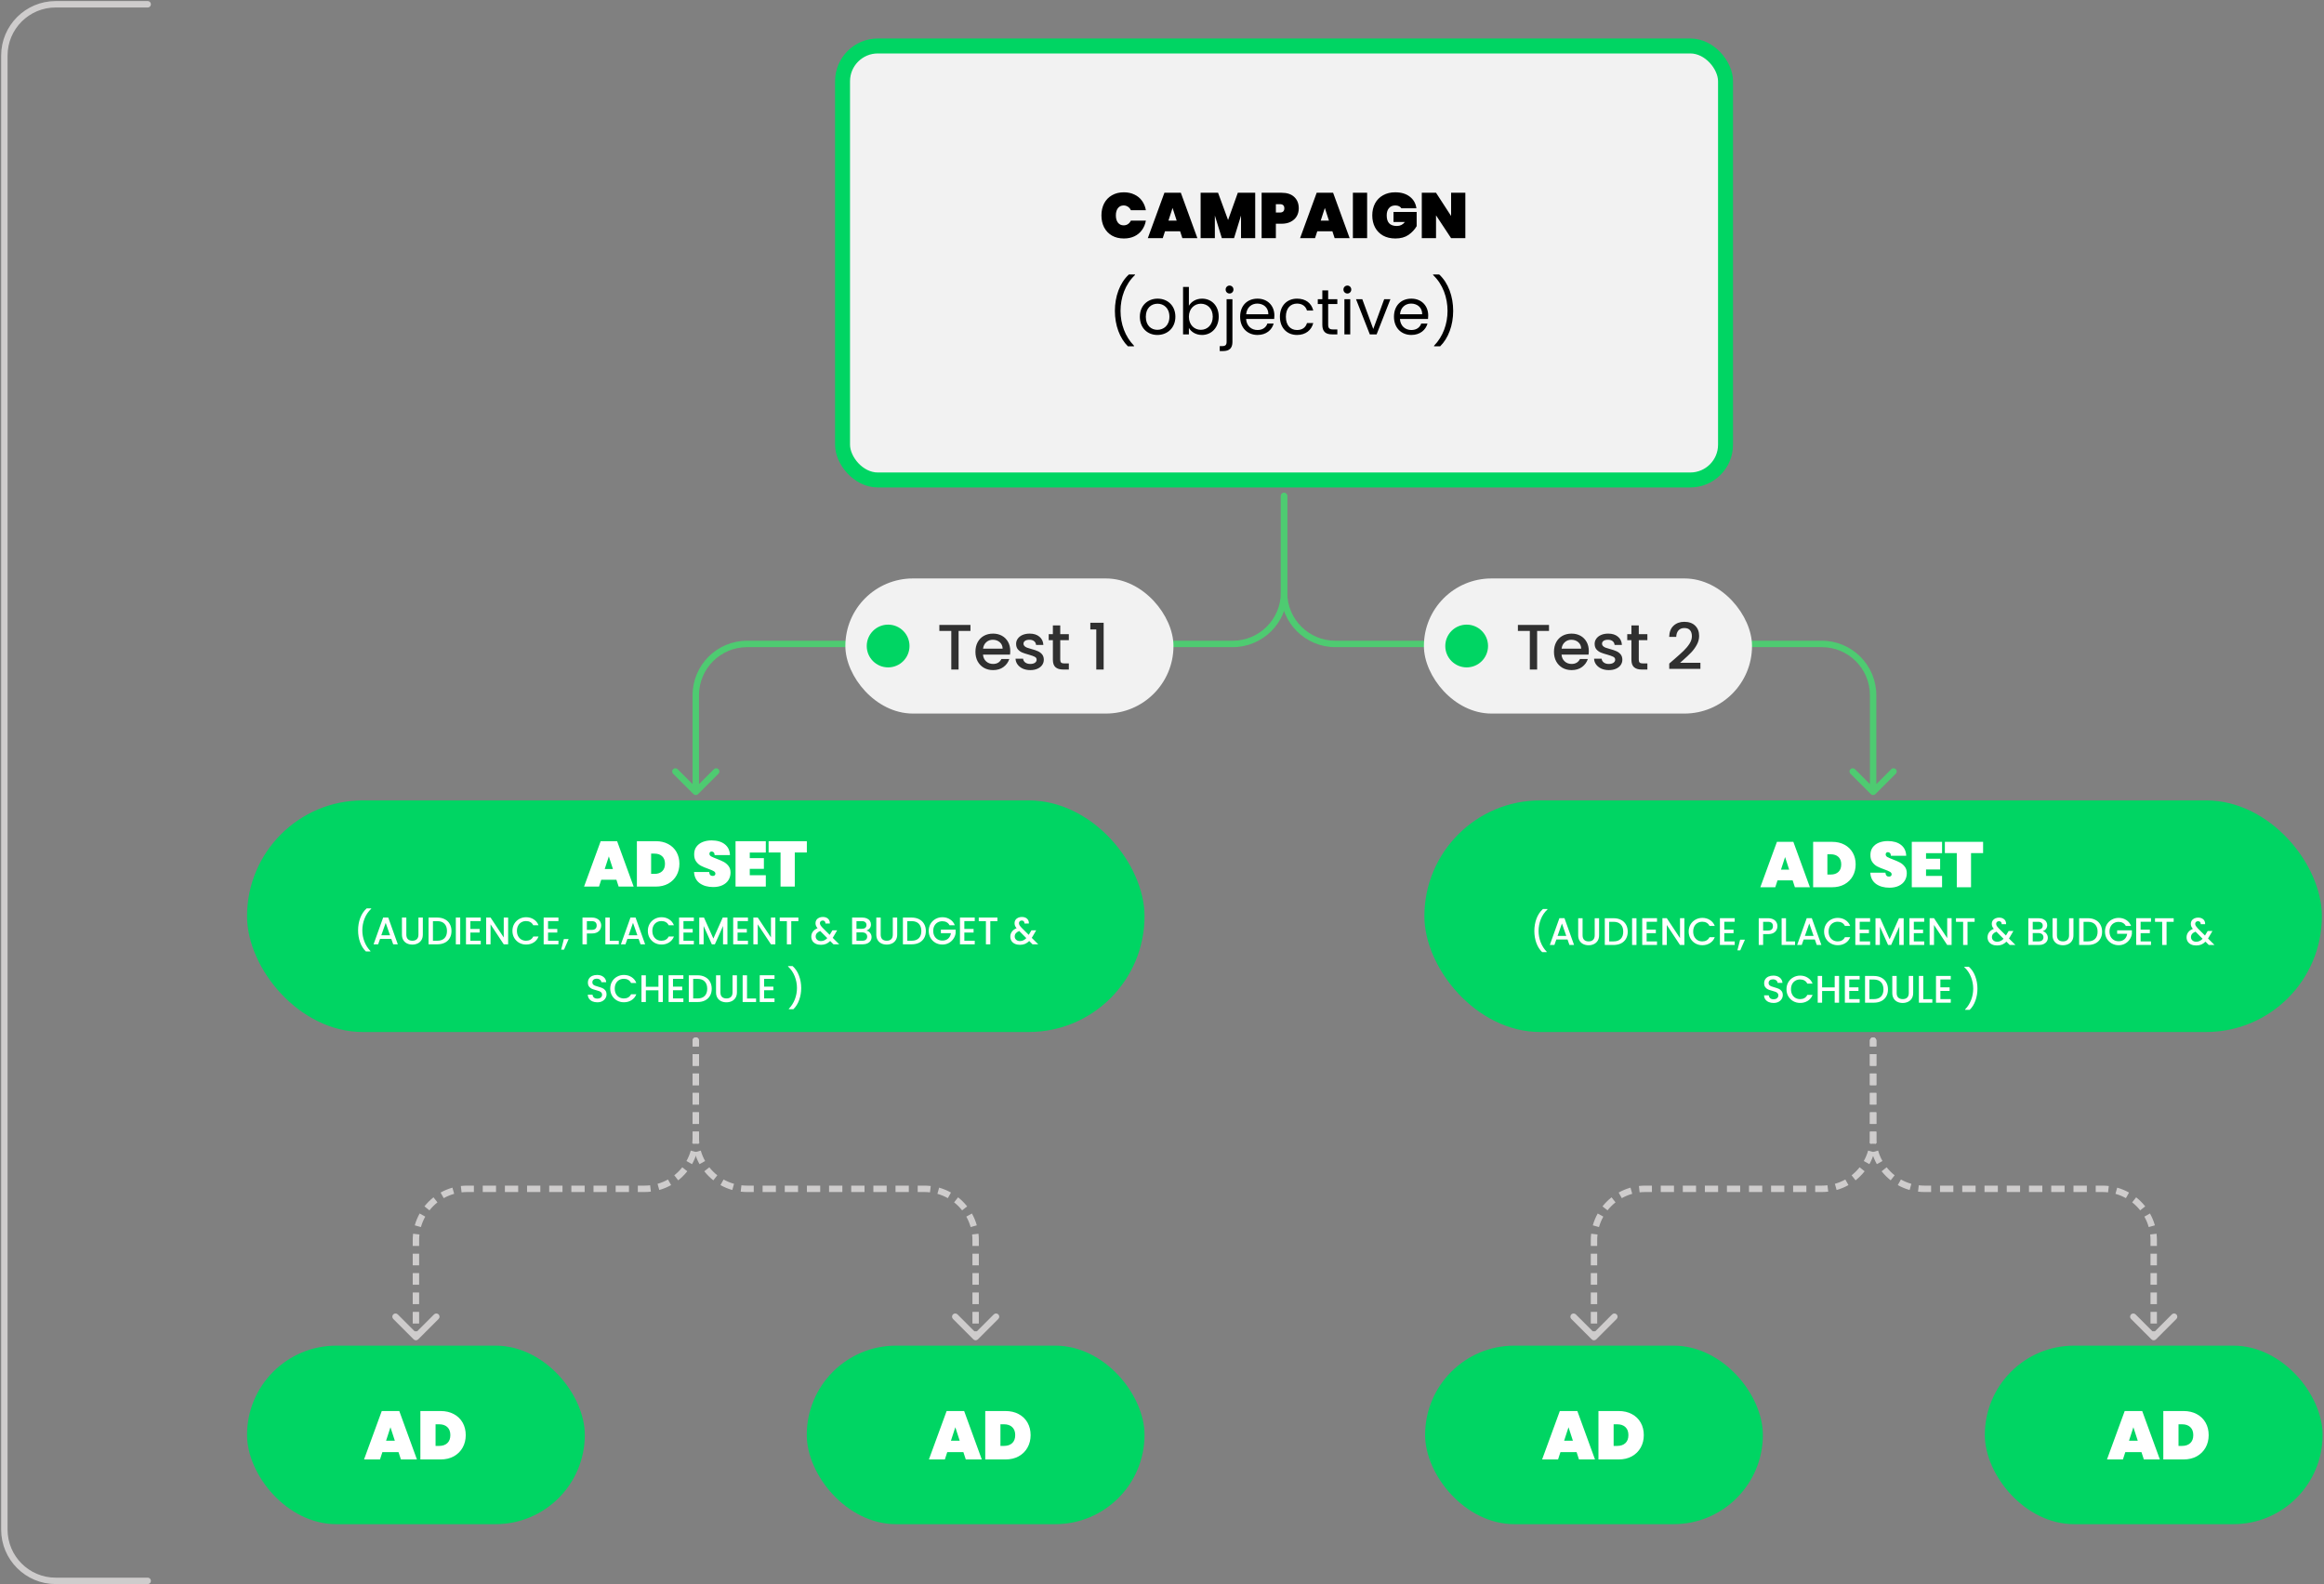 <svg width="1087" height="741" viewBox="0 0 1087 741" fill="none" xmlns="http://www.w3.org/2000/svg">
<rect x="0" y="0" width="1087" height="741" fill="#808080" stroke="none"/>
<rect x="394.081" y="21.5" width="413" height="203" rx="16.5" fill="#F2F2F2" stroke="#00D563" stroke-width="7"/>
<path d="M515.172 100.75C515.172 98.65 515.592 96.78 516.432 95.14C517.292 93.5 518.512 92.23 520.092 91.33C521.672 90.41 523.532 89.95 525.672 89.95C527.512 89.95 529.152 90.3 530.592 91C532.052 91.68 533.232 92.65 534.132 93.91C535.052 95.17 535.662 96.64 535.962 98.32H528.942C528.622 97.62 528.162 97.08 527.562 96.7C526.982 96.3 526.312 96.1 525.552 96.1C524.432 96.1 523.542 96.52 522.882 97.36C522.242 98.2 521.922 99.33 521.922 100.75C521.922 102.17 522.242 103.3 522.882 104.14C523.542 104.98 524.432 105.4 525.552 105.4C526.312 105.4 526.982 105.21 527.562 104.83C528.162 104.43 528.622 103.88 528.942 103.18H535.962C535.662 104.86 535.052 106.33 534.132 107.59C533.232 108.85 532.052 109.83 530.592 110.53C529.152 111.21 527.512 111.55 525.672 111.55C523.532 111.55 521.672 111.1 520.092 110.2C518.512 109.28 517.292 108 516.432 106.36C515.592 104.72 515.172 102.85 515.172 100.75ZM551.98 108.19H544.9L543.85 111.4H536.86L544.63 90.16H552.31L560.05 111.4H553.03L551.98 108.19ZM550.36 103.18L548.44 97.27L546.52 103.18H550.36ZM587.093 90.16V111.4H580.463V100.81L577.193 111.4H571.493L568.223 100.81V111.4H561.563V90.16H569.723L574.403 102.91L578.963 90.16H587.093ZM607.468 97.45C607.468 98.79 607.158 100.01 606.538 101.11C605.918 102.19 604.998 103.05 603.778 103.69C602.578 104.33 601.118 104.65 599.398 104.65H596.758V111.4H590.098V90.16H599.398C601.998 90.16 603.988 90.82 605.368 92.14C606.768 93.46 607.468 95.23 607.468 97.45ZM598.648 99.4C600.028 99.4 600.718 98.75 600.718 97.45C600.718 96.15 600.028 95.5 598.648 95.5H596.758V99.4H598.648ZM623.201 108.19H616.121L615.071 111.4H608.081L615.851 90.16H623.531L631.271 111.4H624.251L623.201 108.19ZM621.581 103.18L619.661 97.27L617.741 103.18H621.581ZM639.444 90.16V111.4H632.784V90.16H639.444ZM655.472 97.42C655.212 97 654.842 96.68 654.362 96.46C653.882 96.22 653.302 96.1 652.622 96.1C651.342 96.1 650.352 96.52 649.652 97.36C648.952 98.18 648.602 99.31 648.602 100.75C648.602 102.41 648.992 103.65 649.772 104.47C650.552 105.29 651.752 105.7 653.372 105.7C654.912 105.7 656.152 105.08 657.092 103.84H651.782V99.13H662.612V105.79C661.692 107.37 660.422 108.73 658.802 109.87C657.182 110.99 655.132 111.55 652.652 111.55C650.452 111.55 648.532 111.1 646.892 110.2C645.272 109.28 644.022 108 643.142 106.36C642.282 104.72 641.852 102.85 641.852 100.75C641.852 98.65 642.282 96.78 643.142 95.14C644.022 93.5 645.272 92.23 646.892 91.33C648.512 90.41 650.412 89.95 652.592 89.95C655.372 89.95 657.632 90.62 659.372 91.96C661.132 93.3 662.172 95.12 662.492 97.42H655.472ZM685.38 111.4H678.72L671.67 100.72V111.4H665.01V90.16H671.67L678.72 101.02V90.16H685.38V111.4ZM530.407 161.98V161.71C526.237 157.42 524.107 151.51 524.107 145.42C524.107 139.3 526.237 133 530.857 128.65V128.38H528.007C523.747 132.31 521.467 138.64 521.467 145.42C521.467 152.17 523.747 158.23 527.557 161.98H530.407ZM549.76 148.15C549.76 142.96 546.13 139.69 541.45 139.69C536.8 139.69 533.14 142.96 533.14 148.15C533.14 153.37 536.68 156.67 541.33 156.67C546.01 156.67 549.76 153.37 549.76 148.15ZM535.93 148.15C535.93 144.01 538.54 142.06 541.42 142.06C544.24 142.06 546.97 144.01 546.97 148.15C546.97 152.32 544.18 154.27 541.33 154.27C538.48 154.27 535.93 152.32 535.93 148.15ZM556.08 143.02V134.2H553.35V156.4H556.08V153.37C557.1 155.17 559.23 156.67 562.23 156.67C566.64 156.67 570.03 153.22 570.03 148.12C570.03 142.99 566.67 139.69 562.23 139.69C559.32 139.69 557.13 141.19 556.08 143.02ZM567.24 148.12C567.24 151.99 564.69 154.27 561.66 154.27C558.69 154.27 556.08 152.02 556.08 148.15C556.08 144.34 558.69 142.06 561.66 142.06C564.69 142.06 567.24 144.25 567.24 148.12ZM575.093 137.29C576.113 137.29 576.923 136.48 576.923 135.43C576.923 134.38 576.113 133.57 575.093 133.57C574.073 133.57 573.263 134.38 573.263 135.43C573.263 136.48 574.073 137.29 575.093 137.29ZM573.713 139.96V159.91C573.713 161.35 573.143 161.89 571.643 161.89H570.503V164.2H572.093C574.883 164.2 576.443 162.94 576.443 159.97V139.96H573.713ZM588.054 142C590.874 142 593.274 143.77 593.244 146.98H582.864C583.164 143.77 585.384 142 588.054 142ZM595.734 151.33H592.794C592.194 153.1 590.634 154.36 588.174 154.36C585.384 154.36 583.044 152.53 582.834 149.2H595.974C596.034 148.63 596.064 148.15 596.064 147.55C596.064 143.05 592.944 139.69 588.174 139.69C583.374 139.69 580.044 142.96 580.044 148.15C580.044 153.37 583.494 156.67 588.174 156.67C592.254 156.67 594.894 154.33 595.734 151.33ZM598.648 148.15C598.648 153.37 601.978 156.67 606.658 156.67C610.738 156.67 613.408 154.39 614.248 151.12H611.308C610.708 153.19 609.088 154.36 606.658 154.36C603.658 154.36 601.438 152.23 601.438 148.15C601.438 144.13 603.658 142 606.658 142C609.088 142 610.738 143.26 611.308 145.24H614.248C613.408 141.79 610.738 139.69 606.658 139.69C601.978 139.69 598.648 142.99 598.648 148.15ZM618.491 151.9C618.491 155.2 620.141 156.4 623.051 156.4H625.511V154.09H623.501C621.821 154.09 621.221 153.52 621.221 151.9V142.21H625.511V139.96H621.221V135.82H618.491V139.96H616.361V142.21H618.491V151.9ZM628.818 156.4H631.548V139.96H628.818V156.4ZM630.228 137.29C631.218 137.29 632.028 136.48 632.028 135.43C632.028 134.38 631.218 133.57 630.228 133.57C629.178 133.57 628.368 134.38 628.368 135.43C628.368 136.48 629.178 137.29 630.228 137.29ZM634.251 139.96L640.701 156.4H643.881L650.331 139.96H647.421L642.321 153.88L637.191 139.96H634.251ZM660.008 142C662.828 142 665.228 143.77 665.198 146.98H654.818C655.118 143.77 657.338 142 660.008 142ZM667.688 151.33H664.748C664.148 153.1 662.588 154.36 660.128 154.36C657.338 154.36 654.998 152.53 654.788 149.2H667.928C667.988 148.63 668.018 148.15 668.018 147.55C668.018 143.05 664.898 139.69 660.128 139.69C655.328 139.69 651.998 142.96 651.998 148.15C651.998 153.37 655.448 156.67 660.128 156.67C664.208 156.67 666.848 154.33 667.688 151.33ZM670.751 161.98V161.71C674.921 157.42 677.051 151.51 677.051 145.42C677.051 139.3 674.921 133 670.301 128.65V128.38H673.151C677.411 132.31 679.691 138.64 679.691 145.42C679.691 152.17 677.411 158.23 673.601 161.98H670.751Z" fill="black"/>
<rect x="115.549" y="374.382" width="419.776" height="108.329" rx="54.165" fill="#00D563"/>
<path d="M288.306 411.482H281.226L280.176 414.692H273.186L280.956 393.452H288.636L296.376 414.692H289.356L288.306 411.482ZM286.686 406.472L284.766 400.562L282.846 406.472H286.686ZM306.739 393.452C308.959 393.452 310.899 393.902 312.559 394.802C314.239 395.702 315.529 396.952 316.429 398.552C317.329 400.152 317.779 401.972 317.779 404.012C317.779 406.032 317.329 407.852 316.429 409.472C315.529 411.092 314.239 412.372 312.559 413.312C310.899 414.232 308.959 414.692 306.739 414.692H297.889V393.452H306.739ZM306.139 408.752C307.639 408.752 308.829 408.342 309.709 407.522C310.589 406.702 311.029 405.532 311.029 404.012C311.029 402.492 310.589 401.322 309.709 400.502C308.829 399.682 307.639 399.272 306.139 399.272H304.549V408.752H306.139ZM333.592 414.902C331.052 414.902 328.952 414.312 327.292 413.132C325.652 411.932 324.762 410.182 324.622 407.882H331.702C331.802 409.102 332.342 409.712 333.322 409.712C333.682 409.712 333.982 409.632 334.222 409.472C334.482 409.292 334.612 409.022 334.612 408.662C334.612 408.162 334.342 407.762 333.802 407.462C333.262 407.142 332.422 406.782 331.282 406.382C329.922 405.902 328.792 405.432 327.892 404.972C327.012 404.512 326.252 403.842 325.612 402.962C324.972 402.082 324.662 400.952 324.682 399.572C324.682 398.192 325.032 397.022 325.732 396.062C326.452 395.082 327.422 394.342 328.642 393.842C329.882 393.342 331.272 393.092 332.812 393.092C335.412 393.092 337.472 393.692 338.992 394.892C340.532 396.092 341.342 397.782 341.422 399.962H334.252C334.232 399.362 334.082 398.932 333.802 398.672C333.522 398.412 333.182 398.282 332.782 398.282C332.502 398.282 332.272 398.382 332.092 398.582C331.912 398.762 331.822 399.022 331.822 399.362C331.822 399.842 332.082 400.242 332.602 400.562C333.142 400.862 333.992 401.232 335.152 401.672C336.492 402.172 337.592 402.652 338.452 403.112C339.332 403.572 340.092 404.212 340.732 405.032C341.372 405.852 341.692 406.882 341.692 408.122C341.692 409.422 341.372 410.592 340.732 411.632C340.092 412.652 339.162 413.452 337.942 414.032C336.722 414.612 335.272 414.902 333.592 414.902ZM350.692 398.762V401.372H357.292V406.382H350.692V409.382H358.192V414.692H344.032V393.452H358.192V398.762H350.692ZM377.382 393.452V398.732H371.742V414.692H365.082V398.732H359.502V393.452H377.382ZM171.143 445.04C169.967 443.912 169.061 442.478 168.425 440.738C167.801 438.998 167.489 437.132 167.489 435.14C167.489 433.1 167.825 431.174 168.497 429.362C169.181 427.55 170.183 426.056 171.503 424.88H173.627V425.078C172.247 426.35 171.209 427.874 170.513 429.65C169.817 431.426 169.469 433.256 169.469 435.14C169.469 436.952 169.793 438.704 170.441 440.396C171.089 442.088 172.031 443.57 173.267 444.842V445.04H171.143ZM183.008 439.136H177.77L176.87 441.692H174.728L179.21 429.164H181.586L186.068 441.692H183.908L183.008 439.136ZM182.432 437.462L180.398 431.648L178.346 437.462H182.432ZM190.051 429.182V437.156C190.051 438.104 190.297 438.818 190.789 439.298C191.293 439.778 191.989 440.018 192.877 440.018C193.777 440.018 194.473 439.778 194.965 439.298C195.469 438.818 195.721 438.104 195.721 437.156V429.182H197.773V437.12C197.773 438.14 197.551 439.004 197.107 439.712C196.663 440.42 196.069 440.948 195.325 441.296C194.581 441.644 193.759 441.818 192.859 441.818C191.959 441.818 191.137 441.644 190.393 441.296C189.661 440.948 189.079 440.42 188.647 439.712C188.215 439.004 187.999 438.14 187.999 437.12V429.182H190.051ZM204.53 429.182C205.862 429.182 207.026 429.44 208.022 429.956C209.03 430.46 209.804 431.192 210.344 432.152C210.896 433.1 211.172 434.21 211.172 435.482C211.172 436.754 210.896 437.858 210.344 438.794C209.804 439.73 209.03 440.45 208.022 440.954C207.026 441.446 205.862 441.692 204.53 441.692H200.444V429.182H204.53ZM204.53 440.018C205.994 440.018 207.116 439.622 207.896 438.83C208.676 438.038 209.066 436.922 209.066 435.482C209.066 434.03 208.676 432.896 207.896 432.08C207.116 431.264 205.994 430.856 204.53 430.856H202.496V440.018H204.53ZM215.258 429.182V441.692H213.206V429.182H215.258ZM220.004 430.838V434.51H224.324V436.184H220.004V440.018H224.864V441.692H217.952V429.164H224.864V430.838H220.004ZM237.67 441.692H235.618L229.444 432.35V441.692H227.392V429.164H229.444L235.618 438.488V429.164H237.67V441.692ZM239.68 435.41C239.68 434.186 239.962 433.088 240.526 432.116C241.102 431.144 241.876 430.388 242.848 429.848C243.832 429.296 244.906 429.02 246.07 429.02C247.402 429.02 248.584 429.35 249.616 430.01C250.66 430.658 251.416 431.582 251.884 432.782H249.418C249.094 432.122 248.644 431.63 248.068 431.306C247.492 430.982 246.826 430.82 246.07 430.82C245.242 430.82 244.504 431.006 243.856 431.378C243.208 431.75 242.698 432.284 242.326 432.98C241.966 433.676 241.786 434.486 241.786 435.41C241.786 436.334 241.966 437.144 242.326 437.84C242.698 438.536 243.208 439.076 243.856 439.46C244.504 439.832 245.242 440.018 246.07 440.018C246.826 440.018 247.492 439.856 248.068 439.532C248.644 439.208 249.094 438.716 249.418 438.056H251.884C251.416 439.256 250.66 440.18 249.616 440.828C248.584 441.476 247.402 441.8 246.07 441.8C244.894 441.8 243.82 441.53 242.848 440.99C241.876 440.438 241.102 439.676 240.526 438.704C239.962 437.732 239.68 436.634 239.68 435.41ZM256.338 430.838V434.51H260.658V436.184H256.338V440.018H261.198V441.692H254.286V429.164H261.198V430.838H256.338ZM265.976 439.226L263.798 444.194H262.466L263.744 439.226H265.976ZM281.192 432.908C281.192 433.544 281.042 434.144 280.742 434.708C280.442 435.272 279.962 435.734 279.302 436.094C278.642 436.442 277.796 436.616 276.764 436.616H274.496V441.692H272.444V429.182H276.764C277.724 429.182 278.534 429.35 279.194 429.686C279.866 430.01 280.364 430.454 280.688 431.018C281.024 431.582 281.192 432.212 281.192 432.908ZM276.764 434.942C277.544 434.942 278.126 434.768 278.51 434.42C278.894 434.06 279.086 433.556 279.086 432.908C279.086 431.54 278.312 430.856 276.764 430.856H274.496V434.942H276.764ZM285.202 440.036H289.432V441.692H283.15V429.182H285.202V440.036ZM298.69 439.136H293.452L292.552 441.692H290.41L294.892 429.164H297.268L301.75 441.692H299.59L298.69 439.136ZM298.114 437.462L296.08 431.648L294.028 437.462H298.114ZM303.014 435.41C303.014 434.186 303.296 433.088 303.86 432.116C304.436 431.144 305.21 430.388 306.182 429.848C307.166 429.296 308.24 429.02 309.404 429.02C310.736 429.02 311.918 429.35 312.95 430.01C313.994 430.658 314.75 431.582 315.218 432.782H312.752C312.428 432.122 311.978 431.63 311.402 431.306C310.826 430.982 310.16 430.82 309.404 430.82C308.576 430.82 307.838 431.006 307.19 431.378C306.542 431.75 306.032 432.284 305.66 432.98C305.3 433.676 305.12 434.486 305.12 435.41C305.12 436.334 305.3 437.144 305.66 437.84C306.032 438.536 306.542 439.076 307.19 439.46C307.838 439.832 308.576 440.018 309.404 440.018C310.16 440.018 310.826 439.856 311.402 439.532C311.978 439.208 312.428 438.716 312.752 438.056H315.218C314.75 439.256 313.994 440.18 312.95 440.828C311.918 441.476 310.736 441.8 309.404 441.8C308.228 441.8 307.154 441.53 306.182 440.99C305.21 440.438 304.436 439.676 303.86 438.704C303.296 437.732 303.014 436.634 303.014 435.41ZM319.672 430.838V434.51H323.992V436.184H319.672V440.018H324.532V441.692H317.62V429.164H324.532V430.838H319.672ZM340.236 429.182V441.692H338.184V433.124L334.368 441.692H332.946L329.112 433.124V441.692H327.06V429.182H329.274L333.666 438.992L338.04 429.182H340.236ZM344.985 430.838V434.51H349.305V436.184H344.985V440.018H349.845V441.692H342.933V429.164H349.845V430.838H344.985ZM362.65 441.692H360.598L354.424 432.35V441.692H352.372V429.164H354.424L360.598 438.488V429.164H362.65V441.692ZM373.427 429.182V430.856H370.097V441.692H368.045V430.856H364.697V429.182H373.427ZM389.847 441.692L388.299 440.144C387.699 440.744 387.045 441.194 386.337 441.494C385.629 441.782 384.837 441.926 383.961 441.926C383.073 441.926 382.287 441.77 381.603 441.458C380.919 441.146 380.391 440.702 380.019 440.126C379.647 439.538 379.461 438.86 379.461 438.092C379.461 437.228 379.707 436.46 380.199 435.788C380.691 435.104 381.423 434.564 382.395 434.168C382.047 433.748 381.801 433.358 381.657 432.998C381.513 432.626 381.441 432.218 381.441 431.774C381.441 431.222 381.579 430.73 381.855 430.298C382.143 429.866 382.551 429.524 383.079 429.272C383.607 429.02 384.219 428.894 384.915 428.894C385.623 428.894 386.223 429.032 386.715 429.308C387.219 429.572 387.591 429.938 387.831 430.406C388.083 430.874 388.185 431.396 388.137 431.972H386.085C386.097 431.528 385.989 431.186 385.761 430.946C385.533 430.694 385.221 430.568 384.825 430.568C384.429 430.568 384.105 430.688 383.853 430.928C383.613 431.156 383.493 431.438 383.493 431.774C383.493 432.098 383.583 432.422 383.763 432.746C383.955 433.058 384.285 433.466 384.753 433.97L388.065 437.264L389.343 435.158H391.557L389.937 437.93L389.487 438.668L392.529 441.692H389.847ZM383.961 440.18C385.089 440.18 386.085 439.718 386.949 438.794L383.637 435.464C382.221 436.028 381.513 436.88 381.513 438.02C381.513 438.632 381.741 439.148 382.197 439.568C382.653 439.976 383.241 440.18 383.961 440.18ZM405.246 435.266C405.918 435.386 406.488 435.74 406.956 436.328C407.424 436.916 407.658 437.582 407.658 438.326C407.658 438.962 407.49 439.538 407.154 440.054C406.83 440.558 406.356 440.96 405.732 441.26C405.108 441.548 404.382 441.692 403.554 441.692H398.55V429.182H403.32C404.172 429.182 404.904 429.326 405.516 429.614C406.128 429.902 406.59 430.292 406.902 430.784C407.214 431.264 407.37 431.804 407.37 432.404C407.37 433.124 407.178 433.724 406.794 434.204C406.41 434.684 405.894 435.038 405.246 435.266ZM400.602 434.438H403.14C403.812 434.438 404.334 434.288 404.706 433.988C405.09 433.676 405.282 433.232 405.282 432.656C405.282 432.092 405.09 431.654 404.706 431.342C404.334 431.018 403.812 430.856 403.14 430.856H400.602V434.438ZM403.374 440.018C404.07 440.018 404.616 439.85 405.012 439.514C405.408 439.178 405.606 438.71 405.606 438.11C405.606 437.498 405.396 437.012 404.976 436.652C404.556 436.292 403.998 436.112 403.302 436.112H400.602V440.018H403.374ZM411.922 429.182V437.156C411.922 438.104 412.168 438.818 412.66 439.298C413.164 439.778 413.86 440.018 414.748 440.018C415.648 440.018 416.344 439.778 416.836 439.298C417.34 438.818 417.592 438.104 417.592 437.156V429.182H419.644V437.12C419.644 438.14 419.422 439.004 418.978 439.712C418.534 440.42 417.94 440.948 417.196 441.296C416.452 441.644 415.63 441.818 414.73 441.818C413.83 441.818 413.008 441.644 412.264 441.296C411.532 440.948 410.95 440.42 410.518 439.712C410.086 439.004 409.87 438.14 409.87 437.12V429.182H411.922ZM426.402 429.182C427.734 429.182 428.898 429.44 429.894 429.956C430.902 430.46 431.676 431.192 432.216 432.152C432.768 433.1 433.044 434.21 433.044 435.482C433.044 436.754 432.768 437.858 432.216 438.794C431.676 439.73 430.902 440.45 429.894 440.954C428.898 441.446 427.734 441.692 426.402 441.692H422.316V429.182H426.402ZM426.402 440.018C427.866 440.018 428.988 439.622 429.768 438.83C430.548 438.038 430.938 436.922 430.938 435.482C430.938 434.03 430.548 432.896 429.768 432.08C428.988 431.264 427.866 430.856 426.402 430.856H424.368V440.018H426.402ZM444.131 432.782C443.807 432.158 443.357 431.69 442.781 431.378C442.205 431.054 441.539 430.892 440.783 430.892C439.955 430.892 439.217 431.078 438.569 431.45C437.921 431.822 437.411 432.35 437.039 433.034C436.679 433.718 436.499 434.51 436.499 435.41C436.499 436.31 436.679 437.108 437.039 437.804C437.411 438.488 437.921 439.016 438.569 439.388C439.217 439.76 439.955 439.946 440.783 439.946C441.899 439.946 442.805 439.634 443.501 439.01C444.197 438.386 444.623 437.54 444.779 436.472H440.081V434.834H446.975V436.436C446.843 437.408 446.495 438.302 445.931 439.118C445.379 439.934 444.653 440.588 443.753 441.08C442.865 441.56 441.875 441.8 440.783 441.8C439.607 441.8 438.533 441.53 437.561 440.99C436.589 440.438 435.815 439.676 435.239 438.704C434.675 437.732 434.393 436.634 434.393 435.41C434.393 434.186 434.675 433.088 435.239 432.116C435.815 431.144 436.589 430.388 437.561 429.848C438.545 429.296 439.619 429.02 440.783 429.02C442.115 429.02 443.297 429.35 444.329 430.01C445.373 430.658 446.129 431.582 446.597 432.782H444.131ZM451.051 430.838V434.51H455.371V436.184H451.051V440.018H455.911V441.692H448.999V429.164H455.911V430.838H451.051ZM466.521 429.182V430.856H463.191V441.692H461.139V430.856H457.791V429.182H466.521ZM482.941 441.692L481.393 440.144C480.793 440.744 480.139 441.194 479.431 441.494C478.723 441.782 477.931 441.926 477.055 441.926C476.167 441.926 475.381 441.77 474.697 441.458C474.013 441.146 473.485 440.702 473.113 440.126C472.741 439.538 472.555 438.86 472.555 438.092C472.555 437.228 472.801 436.46 473.293 435.788C473.785 435.104 474.517 434.564 475.489 434.168C475.141 433.748 474.895 433.358 474.751 432.998C474.607 432.626 474.535 432.218 474.535 431.774C474.535 431.222 474.673 430.73 474.949 430.298C475.237 429.866 475.645 429.524 476.173 429.272C476.701 429.02 477.313 428.894 478.009 428.894C478.717 428.894 479.317 429.032 479.809 429.308C480.313 429.572 480.685 429.938 480.925 430.406C481.177 430.874 481.279 431.396 481.231 431.972H479.179C479.191 431.528 479.083 431.186 478.855 430.946C478.627 430.694 478.315 430.568 477.919 430.568C477.523 430.568 477.199 430.688 476.947 430.928C476.707 431.156 476.587 431.438 476.587 431.774C476.587 432.098 476.677 432.422 476.857 432.746C477.049 433.058 477.379 433.466 477.847 433.97L481.159 437.264L482.437 435.158H484.651L483.031 437.93L482.581 438.668L485.623 441.692H482.941ZM477.055 440.18C478.183 440.18 479.179 439.718 480.043 438.794L476.731 435.464C475.315 436.028 474.607 436.88 474.607 438.02C474.607 438.632 474.835 439.148 475.291 439.568C475.747 439.976 476.335 440.18 477.055 440.18ZM279.37 468.818C278.53 468.818 277.774 468.674 277.102 468.386C276.43 468.086 275.902 467.666 275.518 467.126C275.134 466.586 274.942 465.956 274.942 465.236H277.138C277.186 465.776 277.396 466.22 277.768 466.568C278.152 466.916 278.686 467.09 279.37 467.09C280.078 467.09 280.63 466.922 281.026 466.586C281.422 466.238 281.62 465.794 281.62 465.254C281.62 464.834 281.494 464.492 281.242 464.228C281.002 463.964 280.696 463.76 280.324 463.616C279.964 463.472 279.46 463.316 278.812 463.148C277.996 462.932 277.33 462.716 276.814 462.5C276.31 462.272 275.878 461.924 275.518 461.456C275.158 460.988 274.978 460.364 274.978 459.584C274.978 458.864 275.158 458.234 275.518 457.694C275.878 457.154 276.382 456.74 277.03 456.452C277.678 456.164 278.428 456.02 279.28 456.02C280.492 456.02 281.482 456.326 282.25 456.938C283.03 457.538 283.462 458.366 283.546 459.422H281.278C281.242 458.966 281.026 458.576 280.63 458.252C280.234 457.928 279.712 457.766 279.064 457.766C278.476 457.766 277.996 457.916 277.624 458.216C277.252 458.516 277.066 458.948 277.066 459.512C277.066 459.896 277.18 460.214 277.408 460.466C277.648 460.706 277.948 460.898 278.308 461.042C278.668 461.186 279.16 461.342 279.784 461.51C280.612 461.738 281.284 461.966 281.8 462.194C282.328 462.422 282.772 462.776 283.132 463.256C283.504 463.724 283.69 464.354 283.69 465.146C283.69 465.782 283.516 466.382 283.168 466.946C282.832 467.51 282.334 467.966 281.674 468.314C281.026 468.65 280.258 468.818 279.37 468.818ZM285.427 462.41C285.427 461.186 285.709 460.088 286.273 459.116C286.849 458.144 287.623 457.388 288.595 456.848C289.579 456.296 290.653 456.02 291.817 456.02C293.149 456.02 294.331 456.35 295.363 457.01C296.407 457.658 297.163 458.582 297.631 459.782H295.165C294.841 459.122 294.391 458.63 293.815 458.306C293.239 457.982 292.573 457.82 291.817 457.82C290.989 457.82 290.251 458.006 289.603 458.378C288.955 458.75 288.445 459.284 288.073 459.98C287.713 460.676 287.533 461.486 287.533 462.41C287.533 463.334 287.713 464.144 288.073 464.84C288.445 465.536 288.955 466.076 289.603 466.46C290.251 466.832 290.989 467.018 291.817 467.018C292.573 467.018 293.239 466.856 293.815 466.532C294.391 466.208 294.841 465.716 295.165 465.056H297.631C297.163 466.256 296.407 467.18 295.363 467.828C294.331 468.476 293.149 468.8 291.817 468.8C290.641 468.8 289.567 468.53 288.595 467.99C287.623 467.438 286.849 466.676 286.273 465.704C285.709 464.732 285.427 463.634 285.427 462.41ZM310.023 456.182V468.692H307.971V463.22H302.085V468.692H300.033V456.182H302.085V461.546H307.971V456.182H310.023ZM314.777 457.838V461.51H319.097V463.184H314.777V467.018H319.637V468.692H312.725V456.164H319.637V457.838H314.777ZM326.25 456.182C327.582 456.182 328.746 456.44 329.742 456.956C330.75 457.46 331.524 458.192 332.064 459.152C332.616 460.1 332.892 461.21 332.892 462.482C332.892 463.754 332.616 464.858 332.064 465.794C331.524 466.73 330.75 467.45 329.742 467.954C328.746 468.446 327.582 468.692 326.25 468.692H322.164V456.182H326.25ZM326.25 467.018C327.714 467.018 328.836 466.622 329.616 465.83C330.396 465.038 330.786 463.922 330.786 462.482C330.786 461.03 330.396 459.896 329.616 459.08C328.836 458.264 327.714 457.856 326.25 457.856H324.216V467.018H326.25ZM336.96 456.182V464.156C336.96 465.104 337.206 465.818 337.698 466.298C338.202 466.778 338.898 467.018 339.786 467.018C340.686 467.018 341.382 466.778 341.874 466.298C342.378 465.818 342.63 465.104 342.63 464.156V456.182H344.682V464.12C344.682 465.14 344.46 466.004 344.016 466.712C343.572 467.42 342.978 467.948 342.234 468.296C341.49 468.644 340.668 468.818 339.768 468.818C338.868 468.818 338.046 468.644 337.302 468.296C336.57 467.948 335.988 467.42 335.556 466.712C335.124 466.004 334.908 465.14 334.908 464.12V456.182H336.96ZM349.406 467.036H353.636V468.692H347.354V456.182H349.406V467.036ZM357.404 457.838V461.51H361.724V463.184H357.404V467.018H362.264V468.692H355.352V456.164H362.264V457.838H357.404ZM368.963 472.04V471.842C370.199 470.57 371.141 469.088 371.789 467.396C372.437 465.704 372.761 463.952 372.761 462.14C372.761 460.256 372.413 458.426 371.717 456.65C371.021 454.874 369.983 453.35 368.603 452.078V451.88H370.727C372.047 453.056 373.043 454.55 373.715 456.362C374.399 458.174 374.741 460.1 374.741 462.14C374.741 464.132 374.423 465.998 373.787 467.738C373.163 469.478 372.263 470.912 371.087 472.04H368.963Z" fill="white"/>
<rect x="115.549" y="629.408" width="157.98" height="83.504" rx="41.752" fill="#00D563"/>
<path d="M186.402 679.222H178.85L177.73 682.646H170.274L178.562 659.99H186.754L195.01 682.646H187.522L186.402 679.222ZM184.674 673.878L182.626 667.574L180.578 673.878H184.674ZM206.064 659.99C208.432 659.99 210.501 660.47 212.272 661.43C214.064 662.39 215.44 663.723 216.4 665.43C217.36 667.136 217.84 669.078 217.84 671.254C217.84 673.408 217.36 675.35 216.4 677.078C215.44 678.806 214.064 680.171 212.272 681.174C210.501 682.155 208.432 682.646 206.064 682.646H196.624V659.99H206.064ZM205.424 676.31C207.024 676.31 208.293 675.872 209.232 674.998C210.17 674.123 210.64 672.875 210.64 671.254C210.64 669.632 210.17 668.384 209.232 667.51C208.293 666.635 207.024 666.198 205.424 666.198H203.728V676.31H205.424Z" fill="white"/>
<rect x="666.563" y="629.408" width="157.98" height="83.504" rx="41.752" fill="#00D563"/>
<path d="M737.415 679.222H729.863L728.743 682.646H721.287L729.575 659.99H737.767L746.023 682.646H738.535L737.415 679.222ZM735.687 673.878L733.639 667.574L731.591 673.878H735.687ZM757.077 659.99C759.445 659.99 761.515 660.47 763.285 661.43C765.077 662.39 766.453 663.723 767.413 665.43C768.373 667.136 768.853 669.078 768.853 671.254C768.853 673.408 768.373 675.35 767.413 677.078C766.453 678.806 765.077 680.171 763.285 681.174C761.515 682.155 759.445 682.646 757.077 682.646H747.637V659.99H757.077ZM756.437 676.31C758.037 676.31 759.307 675.872 760.245 674.998C761.184 674.123 761.653 672.875 761.653 671.254C761.653 669.632 761.184 668.384 760.245 667.51C759.307 666.635 758.037 666.198 756.437 666.198H754.741V676.31H756.437Z" fill="white"/>
<rect x="377.345" y="629.408" width="157.98" height="83.504" rx="41.752" fill="#00D563"/>
<rect x="928.359" y="629.408" width="157.98" height="83.504" rx="41.752" fill="#00D563"/>
<rect x="666.224" y="374.382" width="419.776" height="108.329" rx="54.165" fill="#00D563"/>
<path d="M326.937 486.712C326.937 485.883 326.266 485.212 325.437 485.212C324.609 485.212 323.937 485.883 323.937 486.712H326.937ZM193.479 626.468C194.064 627.054 195.014 627.054 195.6 626.468L205.146 616.922C205.732 616.337 205.732 615.387 205.146 614.801C204.56 614.215 203.61 614.215 203.024 614.801L194.539 623.286L186.054 614.801C185.468 614.215 184.518 614.215 183.933 614.801C183.347 615.387 183.347 616.337 183.933 616.922L193.479 626.468ZM196.039 625.408V622.687H193.039V625.408H196.039ZM196.039 619.059V613.617H193.039V619.059H196.039ZM196.039 609.989V604.548H193.039V609.989H196.039ZM196.039 600.92V595.478H193.039V600.92H196.039ZM196.039 591.85V586.408H193.039V591.85H196.039ZM196.039 582.781V580.06H193.039V582.781H196.039ZM196.039 580.06C196.039 579.163 196.092 578.28 196.193 577.412L193.214 577.062C193.098 578.046 193.039 579.046 193.039 580.06H196.039ZM196.879 573.949C197.363 572.229 198.047 570.592 198.904 569.065L196.287 567.597C195.316 569.328 194.54 571.184 193.991 573.136L196.879 573.949ZM200.868 566.13C201.964 564.742 203.221 563.485 204.61 562.389L202.751 560.034C201.178 561.275 199.755 562.699 198.513 564.272L200.868 566.13ZM207.544 560.424C209.072 559.567 210.708 558.883 212.428 558.399L211.615 555.511C209.664 556.061 207.807 556.836 206.076 557.808L207.544 560.424ZM215.891 557.714C216.759 557.612 217.643 557.56 218.539 557.56V554.56C217.526 554.56 216.526 554.619 215.542 554.734L215.891 557.714ZM218.539 557.56H221.648V554.56H218.539V557.56ZM225.793 557.56H232.01V554.56H225.793V557.56ZM236.155 557.56H242.372V554.56H236.155V557.56ZM246.517 557.56H252.735V554.56H246.517V557.56ZM256.88 557.56H263.097V554.56H256.88V557.56ZM267.242 557.56H273.459V554.56H267.242V557.56ZM277.604 557.56H283.821V554.56H277.604V557.56ZM287.966 557.56H294.184V554.56H287.966V557.56ZM298.329 557.56H301.437V554.56H298.329V557.56ZM301.437 557.56C302.451 557.56 303.451 557.5 304.434 557.385L304.085 554.406C303.217 554.507 302.334 554.56 301.437 554.56V557.56ZM308.361 556.608C310.313 556.059 312.169 555.283 313.9 554.311L312.432 551.695C310.905 552.552 309.268 553.236 307.548 553.72L308.361 556.608ZM317.225 552.086C318.798 550.844 320.221 549.421 321.463 547.848L319.108 545.989C318.012 547.378 316.755 548.634 315.367 549.731L317.225 552.086ZM323.689 544.523C324.661 542.791 325.436 540.935 325.986 538.983L323.098 538.17C322.614 539.891 321.93 541.527 321.073 543.054L323.689 544.523ZM326.763 535.057C326.878 534.073 326.937 533.073 326.937 532.06H323.937C323.937 532.956 323.885 533.84 323.783 534.708L326.763 535.057ZM326.937 532.06V529.339H323.937V532.06H326.937ZM326.937 525.711V520.269H323.937V525.711H326.937ZM326.937 516.641V511.2H323.937V516.641H326.937ZM326.937 507.572V502.13H323.937V507.572H326.937ZM326.937 498.502V493.06H323.937V498.502H326.937ZM326.937 489.433V486.712H323.937V489.433H326.937Z" fill="#CECCCC"/>
<path d="M877.612 486.712C877.612 485.883 876.94 485.212 876.112 485.212C875.283 485.212 874.612 485.883 874.612 486.712H877.612ZM744.492 626.468C745.078 627.054 746.028 627.054 746.614 626.468L756.16 616.922C756.745 616.337 756.745 615.387 756.16 614.801C755.574 614.215 754.624 614.215 754.038 614.801L745.553 623.286L737.068 614.801C736.482 614.215 735.532 614.215 734.946 614.801C734.361 615.387 734.361 616.337 734.946 616.922L744.492 626.468ZM747.053 625.408V622.687H744.053V625.408H747.053ZM747.053 619.059V613.617H744.053V619.059H747.053ZM747.053 609.989V604.548H744.053V609.989H747.053ZM747.053 600.92V595.478H744.053V600.92H747.053ZM747.053 591.85V586.408H744.053V591.85H747.053ZM747.053 582.781V580.06H744.053V582.781H747.053ZM747.053 580.06C747.053 579.163 747.105 578.28 747.207 577.412L744.227 577.062C744.112 578.046 744.053 579.046 744.053 580.06H747.053ZM747.892 573.949C748.377 572.229 749.06 570.592 749.917 569.065L747.301 567.597C746.33 569.328 745.554 571.184 745.005 573.136L747.892 573.949ZM751.882 566.13C752.978 564.742 754.235 563.485 755.624 562.389L753.765 560.034C752.192 561.275 750.769 562.699 749.527 564.272L751.882 566.13ZM758.558 560.424C760.085 559.567 761.722 558.883 763.442 558.399L762.629 555.511C760.678 556.061 758.821 556.836 757.09 557.808L758.558 560.424ZM766.905 557.714C767.773 557.612 768.657 557.56 769.553 557.56V554.56C768.54 554.56 767.539 554.619 766.556 554.734L766.905 557.714ZM769.553 557.56H772.649V554.56H769.553V557.56ZM776.777 557.56H782.969V554.56H776.777V557.56ZM787.097 557.56H793.289V554.56H787.097V557.56ZM797.417 557.56H803.609V554.56H797.417V557.56ZM807.736 557.56H813.928V554.56H807.736V557.56ZM818.056 557.56H824.248V554.56H818.056V557.56ZM828.376 557.56H834.568V554.56H828.376V557.56ZM838.696 557.56H844.888V554.56H838.696V557.56ZM849.016 557.56H852.112V554.56H849.016V557.56ZM852.112 557.56C853.125 557.56 854.125 557.5 855.109 557.385L854.76 554.406C853.892 554.507 853.008 554.56 852.112 554.56V557.56ZM859.036 556.608C860.987 556.059 862.844 555.283 864.575 554.311L863.107 551.695C861.58 552.552 859.943 553.236 858.223 553.72L859.036 556.608ZM867.9 552.086C869.473 550.844 870.896 549.421 872.138 547.848L869.783 545.989C868.687 547.378 867.43 548.634 866.041 549.731L867.9 552.086ZM874.364 544.523C875.335 542.791 876.111 540.935 876.66 538.983L873.773 538.17C873.288 539.891 872.605 541.527 871.748 543.054L874.364 544.523ZM877.437 535.057C877.553 534.073 877.612 533.073 877.612 532.06H874.612C874.612 532.956 874.56 533.84 874.458 534.708L877.437 535.057ZM877.612 532.06V529.339H874.612V532.06H877.612ZM877.612 525.711V520.269H874.612V525.711H877.612ZM877.612 516.641V511.2H874.612V516.641H877.612ZM877.612 507.572V502.13H874.612V507.572H877.612ZM877.612 498.502V493.06H874.612V498.502H877.612ZM877.612 489.433V486.712H874.612V489.433H877.612Z" fill="#CECCCC"/>
<path d="M326.937 486.712C326.937 485.883 326.266 485.212 325.437 485.212C324.609 485.212 323.937 485.883 323.937 486.712H326.937ZM455.275 626.468C455.86 627.054 456.81 627.054 457.396 626.468L466.942 616.922C467.528 616.337 467.528 615.387 466.942 614.801C466.356 614.215 465.406 614.215 464.821 614.801L456.335 623.286L447.85 614.801C447.264 614.215 446.314 614.215 445.729 614.801C445.143 615.387 445.143 616.337 445.729 616.922L455.275 626.468ZM323.937 486.712V489.433H326.937V486.712H323.937ZM323.937 493.06V498.502H326.937V493.06H323.937ZM323.937 502.13V507.572H326.937V502.13H323.937ZM323.937 511.2V516.641H326.937V511.2H323.937ZM323.937 520.269V525.711H326.937V520.269H323.937ZM323.937 529.339V532.06H326.937V529.339H323.937ZM323.937 532.06C323.937 533.073 323.996 534.073 324.112 535.057L327.091 534.708C326.99 533.84 326.937 532.956 326.937 532.06H323.937ZM324.889 538.983C325.438 540.935 326.214 542.791 327.185 544.523L329.802 543.054C328.945 541.527 328.261 539.891 327.777 538.17L324.889 538.983ZM329.411 547.848C330.653 549.421 332.076 550.844 333.649 552.086L335.508 549.731C334.119 548.634 332.862 547.378 331.766 545.989L329.411 547.848ZM336.974 554.311C338.705 555.283 340.562 556.059 342.514 556.608L343.326 553.72C341.606 553.236 339.97 552.552 338.442 551.695L336.974 554.311ZM346.44 557.385C347.424 557.5 348.424 557.56 349.437 557.56V554.56C348.541 554.56 347.657 554.507 346.789 554.406L346.44 557.385ZM349.437 557.56H352.546V554.56H349.437V557.56ZM356.691 557.56H362.908V554.56H356.691V557.56ZM367.053 557.56H373.27V554.56H367.053V557.56ZM377.415 557.56H383.633V554.56H377.415V557.56ZM387.778 557.56H393.995V554.56H387.778V557.56ZM398.14 557.56H404.357V554.56H398.14V557.56ZM408.502 557.56H414.719V554.56H408.502V557.56ZM418.864 557.56H425.082V554.56H418.864V557.56ZM429.227 557.56H432.335V554.56H429.227V557.56ZM432.335 557.56C433.232 557.56 434.115 557.612 434.983 557.714L435.332 554.734C434.349 554.619 433.349 554.56 432.335 554.56V557.56ZM438.446 558.399C440.166 558.883 441.803 559.567 443.33 560.424L444.798 557.808C443.067 556.836 441.211 556.061 439.259 555.511L438.446 558.399ZM446.265 562.389C447.653 563.485 448.91 564.741 450.006 566.13L452.361 564.272C451.119 562.699 449.696 561.275 448.123 560.034L446.265 562.389ZM451.971 569.065C452.828 570.592 453.512 572.229 453.996 573.949L456.884 573.136C456.334 571.184 455.559 569.328 454.587 567.597L451.971 569.065ZM454.681 577.412C454.783 578.28 454.835 579.163 454.835 580.06H457.835C457.835 579.046 457.776 578.046 457.661 577.062L454.681 577.412ZM454.835 580.06V582.781H457.835V580.06H454.835ZM454.835 586.408V591.85H457.835V586.408H454.835ZM454.835 595.478V600.92H457.835V595.478H454.835ZM454.835 604.548V609.989H457.835V604.548H454.835ZM454.835 613.617V619.059H457.835V613.617H454.835ZM454.835 622.687V625.408H457.835V622.687H454.835Z" fill="#CECCCC"/>
<path d="M877.612 486.712C877.612 485.883 876.94 485.212 876.112 485.212C875.283 485.212 874.612 485.883 874.612 486.712H877.612ZM1006.29 626.468C1006.87 627.054 1007.82 627.054 1008.41 626.468L1017.96 616.922C1018.54 616.337 1018.54 615.387 1017.96 614.801C1017.37 614.215 1016.42 614.215 1015.83 614.801L1007.35 623.286L998.864 614.801C998.278 614.215 997.328 614.215 996.742 614.801C996.157 615.387 996.157 616.337 996.742 616.922L1006.29 626.468ZM874.612 486.712V489.433H877.612V486.712H874.612ZM874.612 493.06V498.502H877.612V493.06H874.612ZM874.612 502.13V507.572H877.612V502.13H874.612ZM874.612 511.2V516.641H877.612V511.2H874.612ZM874.612 520.269V525.711H877.612V520.269H874.612ZM874.612 529.339V532.06H877.612V529.339H874.612ZM874.612 532.06C874.612 533.073 874.671 534.073 874.786 535.057L877.766 534.708C877.664 533.84 877.612 532.956 877.612 532.06H874.612ZM875.563 538.983C876.113 540.935 876.888 542.791 877.86 544.523L880.476 543.054C879.619 541.527 878.935 539.891 878.451 538.17L875.563 538.983ZM880.086 547.848C881.328 549.421 882.751 550.844 884.324 552.086L886.183 549.731C884.794 548.634 883.537 547.378 882.441 545.989L880.086 547.848ZM887.649 554.311C889.38 555.283 891.237 556.059 893.188 556.608L894.001 553.72C892.281 553.236 890.644 552.552 889.117 551.695L887.649 554.311ZM897.115 557.385C898.098 557.5 899.098 557.56 900.112 557.56V554.56C899.215 554.56 898.332 554.507 897.464 554.406L897.115 557.385ZM900.112 557.56H903.233V554.56H900.112V557.56ZM907.395 557.56H913.638V554.56H907.395V557.56ZM917.8 557.56H924.043V554.56H917.8V557.56ZM928.204 557.56H934.447V554.56H928.204V557.56ZM938.609 557.56H944.852V554.56H938.609V557.56ZM949.014 557.56H955.256V554.56H949.014V557.56ZM959.418 557.56H965.661V554.56H959.418V557.56ZM969.823 557.56H976.066V554.56H969.823V557.56ZM980.228 557.56H983.349V554.56H980.228V557.56ZM983.349 557.56C984.245 557.56 985.129 557.612 985.997 557.714L986.346 554.734C985.363 554.619 984.362 554.56 983.349 554.56V557.56ZM989.46 558.399C991.18 558.883 992.817 559.567 994.344 560.424L995.812 557.808C994.081 556.836 992.224 556.061 990.273 555.511L989.46 558.399ZM997.278 562.389C998.667 563.485 999.924 564.741 1001.02 566.13L1003.37 564.272C1002.13 562.699 1000.71 561.275 999.137 560.034L997.278 562.389ZM1002.98 569.065C1003.84 570.592 1004.53 572.229 1005.01 573.949L1007.9 573.136C1007.35 571.184 1006.57 569.328 1005.6 567.597L1002.98 569.065ZM1005.69 577.412C1005.8 578.28 1005.85 579.163 1005.85 580.06H1008.85C1008.85 579.046 1008.79 578.046 1008.67 577.062L1005.69 577.412ZM1005.85 580.06V582.781H1008.85V580.06H1005.85ZM1005.85 586.408V591.85H1008.85V586.408H1005.85ZM1005.85 595.478V600.92H1008.85V595.478H1005.85ZM1005.85 604.548V609.989H1008.85V604.548H1005.85ZM1005.85 613.617V619.059H1008.85V613.617H1005.85ZM1005.85 622.687V625.408H1008.85V622.687H1005.85Z" fill="#CECCCC"/>
<path d="M602.081 232C602.081 231.172 601.409 230.5 600.581 230.5C599.752 230.5 599.081 231.172 599.081 232H602.081ZM324.377 371.443C324.962 372.029 325.912 372.029 326.498 371.443L336.044 361.897C336.63 361.311 336.63 360.362 336.044 359.776C335.458 359.19 334.508 359.19 333.923 359.776L325.437 368.261L316.952 359.776C316.366 359.19 315.416 359.19 314.831 359.776C314.245 360.362 314.245 361.311 314.831 361.897L324.377 371.443ZM599.081 232V277.191H602.081V232H599.081ZM576.581 299.691H349.437V302.691H576.581V299.691ZM323.937 325.191V370.382H326.937V325.191H323.937ZM349.437 299.691C335.354 299.691 323.937 311.108 323.937 325.191H326.937C326.937 312.765 337.011 302.691 349.437 302.691V299.691ZM599.081 277.191C599.081 289.618 589.007 299.691 576.581 299.691V302.691C590.664 302.691 602.081 291.274 602.081 277.191H599.081Z" fill="#4ECB71"/>
<path d="M602.081 232C602.081 231.172 601.409 230.5 600.581 230.5C599.752 230.5 599.081 231.172 599.081 232H602.081ZM875.051 371.443C875.637 372.029 876.587 372.029 877.172 371.443L886.718 361.897C887.304 361.311 887.304 360.362 886.718 359.776C886.133 359.19 885.183 359.19 884.597 359.776L876.112 368.261L867.627 359.776C867.041 359.19 866.091 359.19 865.505 359.776C864.919 360.362 864.919 361.311 865.505 361.897L875.051 371.443ZM599.081 232V277.191H602.081V232H599.081ZM624.581 302.691H852.112V299.691H624.581V302.691ZM874.612 325.191V370.382H877.612V325.191H874.612ZM852.112 302.691C864.538 302.691 874.612 312.765 874.612 325.191H877.612C877.612 311.108 866.195 299.691 852.112 299.691V302.691ZM599.081 277.191C599.081 291.274 610.497 302.691 624.581 302.691V299.691C612.154 299.691 602.081 289.618 602.081 277.191H599.081Z" fill="#4ECB71"/>
<rect x="395.4" y="270.567" width="153.467" height="63.192" rx="31.596" fill="#F2F2F2"/>
<circle cx="415.4" cy="302.163" r="10" fill="#00D563"/>
<path d="M453.913 292.313V295.103H448.363V313.163H444.943V295.103H439.363V292.313H453.913ZM472.527 304.493C472.527 305.113 472.487 305.673 472.407 306.173H459.777C459.877 307.493 460.367 308.553 461.247 309.353C462.127 310.153 463.207 310.553 464.487 310.553C466.327 310.553 467.627 309.783 468.387 308.243H472.077C471.577 309.763 470.667 311.013 469.347 311.993C468.047 312.953 466.427 313.433 464.487 313.433C462.907 313.433 461.487 313.083 460.227 312.383C458.987 311.663 458.007 310.663 457.287 309.383C456.587 308.083 456.237 306.583 456.237 304.883C456.237 303.183 456.577 301.693 457.257 300.413C457.957 299.113 458.927 298.113 460.167 297.413C461.427 296.713 462.867 296.363 464.487 296.363C466.047 296.363 467.437 296.703 468.657 297.383C469.877 298.063 470.827 299.023 471.507 300.263C472.187 301.483 472.527 302.893 472.527 304.493ZM468.957 303.413C468.937 302.153 468.487 301.143 467.607 300.383C466.727 299.623 465.637 299.243 464.337 299.243C463.157 299.243 462.147 299.623 461.307 300.383C460.467 301.123 459.967 302.133 459.807 303.413H468.957ZM481.892 313.433C480.592 313.433 479.422 313.203 478.382 312.743C477.362 312.263 476.552 311.623 475.952 310.823C475.352 310.003 475.032 309.093 474.992 308.093H478.532C478.592 308.793 478.922 309.383 479.522 309.863C480.142 310.323 480.912 310.553 481.832 310.553C482.792 310.553 483.532 310.373 484.052 310.013C484.592 309.633 484.862 309.153 484.862 308.573C484.862 307.953 484.562 307.493 483.962 307.193C483.382 306.893 482.452 306.563 481.172 306.203C479.932 305.863 478.922 305.533 478.142 305.213C477.362 304.893 476.682 304.403 476.102 303.743C475.542 303.083 475.262 302.213 475.262 301.133C475.262 300.253 475.522 299.453 476.042 298.733C476.562 297.993 477.302 297.413 478.262 296.993C479.242 296.573 480.362 296.363 481.622 296.363C483.502 296.363 485.012 296.843 486.152 297.803C487.312 298.743 487.932 300.033 488.012 301.673H484.592C484.532 300.933 484.232 300.343 483.692 299.903C483.152 299.463 482.422 299.243 481.502 299.243C480.602 299.243 479.912 299.413 479.432 299.753C478.952 300.093 478.712 300.543 478.712 301.103C478.712 301.543 478.872 301.913 479.192 302.213C479.512 302.513 479.902 302.753 480.362 302.933C480.822 303.093 481.502 303.303 482.402 303.563C483.602 303.883 484.582 304.213 485.342 304.553C486.122 304.873 486.792 305.353 487.352 305.993C487.912 306.633 488.202 307.483 488.222 308.543C488.222 309.483 487.962 310.323 487.442 311.063C486.922 311.803 486.182 312.383 485.222 312.803C484.282 313.223 483.172 313.433 481.892 313.433ZM495.908 299.423V308.573C495.908 309.193 496.048 309.643 496.328 309.923C496.628 310.183 497.128 310.313 497.828 310.313H499.928V313.163H497.228C495.688 313.163 494.508 312.803 493.688 312.083C492.868 311.363 492.458 310.193 492.458 308.573V299.423H490.508V296.633H492.458V292.523H495.908V296.633H499.928V299.423H495.908ZM509.973 294.413V291.293H516.213V313.163H512.763V294.413H509.973Z" fill="black" fill-opacity="0.8"/>
<rect x="666" y="270.567" width="153.467" height="63.192" rx="31.596" fill="#F2F2F2"/>
<circle cx="686" cy="302.163" r="10" fill="#00D563"/>
<path d="M724.513 292.313V295.103H718.963V313.163H715.543V295.103H709.963V292.313H724.513ZM743.127 304.493C743.127 305.113 743.087 305.673 743.007 306.173H730.377C730.477 307.493 730.967 308.553 731.847 309.353C732.727 310.153 733.807 310.553 735.087 310.553C736.927 310.553 738.227 309.783 738.987 308.243H742.677C742.177 309.763 741.267 311.013 739.947 311.993C738.647 312.953 737.027 313.433 735.087 313.433C733.507 313.433 732.087 313.083 730.827 312.383C729.587 311.663 728.607 310.663 727.887 309.383C727.187 308.083 726.837 306.583 726.837 304.883C726.837 303.183 727.177 301.693 727.857 300.413C728.557 299.113 729.527 298.113 730.767 297.413C732.027 296.713 733.467 296.363 735.087 296.363C736.647 296.363 738.037 296.703 739.257 297.383C740.477 298.063 741.427 299.023 742.107 300.263C742.787 301.483 743.127 302.893 743.127 304.493ZM739.557 303.413C739.537 302.153 739.087 301.143 738.207 300.383C737.327 299.623 736.237 299.243 734.937 299.243C733.757 299.243 732.747 299.623 731.907 300.383C731.067 301.123 730.567 302.133 730.407 303.413H739.557ZM752.492 313.433C751.192 313.433 750.022 313.203 748.982 312.743C747.962 312.263 747.152 311.623 746.552 310.823C745.952 310.003 745.632 309.093 745.592 308.093H749.132C749.192 308.793 749.522 309.383 750.122 309.863C750.742 310.323 751.512 310.553 752.432 310.553C753.392 310.553 754.132 310.373 754.652 310.013C755.192 309.633 755.462 309.153 755.462 308.573C755.462 307.953 755.162 307.493 754.562 307.193C753.982 306.893 753.052 306.563 751.772 306.203C750.532 305.863 749.522 305.533 748.742 305.213C747.962 304.893 747.282 304.403 746.702 303.743C746.142 303.083 745.862 302.213 745.862 301.133C745.862 300.253 746.122 299.453 746.642 298.733C747.162 297.993 747.902 297.413 748.862 296.993C749.842 296.573 750.962 296.363 752.222 296.363C754.102 296.363 755.612 296.843 756.752 297.803C757.912 298.743 758.532 300.033 758.612 301.673H755.192C755.132 300.933 754.832 300.343 754.292 299.903C753.752 299.463 753.022 299.243 752.102 299.243C751.202 299.243 750.512 299.413 750.032 299.753C749.552 300.093 749.312 300.543 749.312 301.103C749.312 301.543 749.472 301.913 749.792 302.213C750.112 302.513 750.502 302.753 750.962 302.933C751.422 303.093 752.102 303.303 753.002 303.563C754.202 303.883 755.182 304.213 755.942 304.553C756.722 304.873 757.392 305.353 757.952 305.993C758.512 306.633 758.802 307.483 758.822 308.543C758.822 309.483 758.562 310.323 758.042 311.063C757.522 311.803 756.782 312.383 755.822 312.803C754.882 313.223 753.772 313.433 752.492 313.433ZM766.508 299.423V308.573C766.508 309.193 766.648 309.643 766.928 309.923C767.228 310.183 767.728 310.313 768.428 310.313H770.528V313.163H767.828C766.288 313.163 765.108 312.803 764.288 312.083C763.468 311.363 763.058 310.193 763.058 308.573V299.423H761.108V296.633H763.058V292.523H766.508V296.633H770.528V299.423H766.508ZM782.913 308.513C784.833 306.853 786.343 305.493 787.443 304.433C788.563 303.353 789.493 302.233 790.233 301.073C790.973 299.913 791.343 298.753 791.343 297.593C791.343 296.393 791.053 295.453 790.473 294.773C789.913 294.093 789.023 293.753 787.803 293.753C786.623 293.753 785.703 294.133 785.043 294.893C784.403 295.633 784.063 296.633 784.023 297.893H780.723C780.783 295.613 781.463 293.873 782.763 292.673C784.083 291.453 785.753 290.843 787.773 290.843C789.953 290.843 791.653 291.443 792.873 292.643C794.113 293.843 794.733 295.443 794.733 297.443C794.733 298.883 794.363 300.273 793.623 301.613C792.903 302.933 792.033 304.123 791.013 305.183C790.013 306.223 788.733 307.433 787.173 308.813L785.823 310.013H795.333V312.863H780.753V310.373L782.913 308.513Z" fill="black" fill-opacity="0.8"/>
<path d="M69.079 2H26.04C12.785 2 2.04 12.745 2.04 26V715.434C2.04 728.689 12.785 739.434 26.04 739.434H69.079" stroke="#CECCCC" stroke-width="3" stroke-miterlimit="0" stroke-linecap="round" stroke-linejoin="bevel"/>
<path d="M838.473 411.79H831.393L830.343 415H823.353L831.123 393.76H838.803L846.543 415H839.523L838.473 411.79ZM836.853 406.78L834.933 400.87L833.013 406.78H836.853ZM856.906 393.76C859.126 393.76 861.066 394.21 862.726 395.11C864.406 396.01 865.696 397.26 866.596 398.86C867.496 400.46 867.946 402.28 867.946 404.32C867.946 406.34 867.496 408.16 866.596 409.78C865.696 411.4 864.406 412.68 862.726 413.62C861.066 414.54 859.126 415 856.906 415H848.056V393.76H856.906ZM856.306 409.06C857.806 409.06 858.996 408.65 859.876 407.83C860.756 407.01 861.196 405.84 861.196 404.32C861.196 402.8 860.756 401.63 859.876 400.81C858.996 399.99 857.806 399.58 856.306 399.58H854.716V409.06H856.306ZM883.759 415.21C881.219 415.21 879.119 414.62 877.459 413.44C875.819 412.24 874.929 410.49 874.789 408.19H881.869C881.969 409.41 882.509 410.02 883.489 410.02C883.849 410.02 884.149 409.94 884.389 409.78C884.649 409.6 884.779 409.33 884.779 408.97C884.779 408.47 884.509 408.07 883.969 407.77C883.429 407.45 882.589 407.09 881.449 406.69C880.089 406.21 878.959 405.74 878.059 405.28C877.179 404.82 876.419 404.15 875.779 403.27C875.139 402.39 874.829 401.26 874.849 399.88C874.849 398.5 875.199 397.33 875.899 396.37C876.619 395.39 877.589 394.65 878.809 394.15C880.049 393.65 881.439 393.4 882.979 393.4C885.579 393.4 887.639 394 889.159 395.2C890.699 396.4 891.509 398.09 891.589 400.27H884.419C884.399 399.67 884.249 399.24 883.969 398.98C883.689 398.72 883.349 398.59 882.949 398.59C882.669 398.59 882.439 398.69 882.259 398.89C882.079 399.07 881.989 399.33 881.989 399.67C881.989 400.15 882.249 400.55 882.769 400.87C883.309 401.17 884.159 401.54 885.319 401.98C886.659 402.48 887.759 402.96 888.619 403.42C889.499 403.88 890.259 404.52 890.899 405.34C891.539 406.16 891.859 407.19 891.859 408.43C891.859 409.73 891.539 410.9 890.899 411.94C890.259 412.96 889.329 413.76 888.109 414.34C886.889 414.92 885.439 415.21 883.759 415.21ZM900.859 399.07V401.68H907.459V406.69H900.859V409.69H908.359V415H894.199V393.76H908.359V399.07H900.859ZM927.549 393.76V399.04H921.909V415H915.249V399.04H909.669V393.76H927.549ZM721.309 445.348C720.133 444.22 719.227 442.786 718.591 441.046C717.967 439.306 717.655 437.44 717.655 435.448C717.655 433.408 717.991 431.482 718.663 429.67C719.347 427.858 720.349 426.364 721.669 425.188H723.793V425.386C722.413 426.658 721.375 428.182 720.679 429.958C719.983 431.734 719.635 433.564 719.635 435.448C719.635 437.26 719.959 439.012 720.607 440.704C721.255 442.396 722.197 443.878 723.433 445.15V445.348H721.309ZM733.175 439.444H727.937L727.037 442H724.895L729.377 429.472H731.753L736.235 442H734.075L733.175 439.444ZM732.599 437.77L730.565 431.956L728.513 437.77H732.599ZM740.217 429.49V437.464C740.217 438.412 740.463 439.126 740.955 439.606C741.459 440.086 742.155 440.326 743.043 440.326C743.943 440.326 744.639 440.086 745.131 439.606C745.635 439.126 745.887 438.412 745.887 437.464V429.49H747.939V437.428C747.939 438.448 747.717 439.312 747.273 440.02C746.829 440.728 746.235 441.256 745.491 441.604C744.747 441.952 743.925 442.126 743.025 442.126C742.125 442.126 741.303 441.952 740.559 441.604C739.827 441.256 739.245 440.728 738.813 440.02C738.381 439.312 738.165 438.448 738.165 437.428V429.49H740.217ZM754.697 429.49C756.029 429.49 757.193 429.748 758.189 430.264C759.197 430.768 759.971 431.5 760.511 432.46C761.063 433.408 761.339 434.518 761.339 435.79C761.339 437.062 761.063 438.166 760.511 439.102C759.971 440.038 759.197 440.758 758.189 441.262C757.193 441.754 756.029 442 754.697 442H750.611V429.49H754.697ZM754.697 440.326C756.161 440.326 757.283 439.93 758.063 439.138C758.843 438.346 759.233 437.23 759.233 435.79C759.233 434.338 758.843 433.204 758.063 432.388C757.283 431.572 756.161 431.164 754.697 431.164H752.663V440.326H754.697ZM765.425 429.49V442H763.373V429.49H765.425ZM770.171 431.146V434.818H774.491V436.492H770.171V440.326H775.031V442H768.119V429.472H775.031V431.146H770.171ZM787.836 442H785.784L779.61 432.658V442H777.558V429.472H779.61L785.784 438.796V429.472H787.836V442ZM789.847 435.718C789.847 434.494 790.129 433.396 790.693 432.424C791.269 431.452 792.043 430.696 793.015 430.156C793.999 429.604 795.073 429.328 796.237 429.328C797.569 429.328 798.751 429.658 799.783 430.318C800.827 430.966 801.583 431.89 802.051 433.09H799.585C799.261 432.43 798.811 431.938 798.235 431.614C797.659 431.29 796.993 431.128 796.237 431.128C795.409 431.128 794.671 431.314 794.023 431.686C793.375 432.058 792.865 432.592 792.493 433.288C792.133 433.984 791.953 434.794 791.953 435.718C791.953 436.642 792.133 437.452 792.493 438.148C792.865 438.844 793.375 439.384 794.023 439.768C794.671 440.14 795.409 440.326 796.237 440.326C796.993 440.326 797.659 440.164 798.235 439.84C798.811 439.516 799.261 439.024 799.585 438.364H802.051C801.583 439.564 800.827 440.488 799.783 441.136C798.751 441.784 797.569 442.108 796.237 442.108C795.061 442.108 793.987 441.838 793.015 441.298C792.043 440.746 791.269 439.984 790.693 439.012C790.129 438.04 789.847 436.942 789.847 435.718ZM806.505 431.146V434.818H810.825V436.492H806.505V440.326H811.365V442H804.453V429.472H811.365V431.146H806.505ZM816.142 439.534L813.964 444.502H812.632L813.91 439.534H816.142ZM831.359 433.216C831.359 433.852 831.209 434.452 830.909 435.016C830.609 435.58 830.129 436.042 829.469 436.402C828.809 436.75 827.963 436.924 826.931 436.924H824.663V442H822.611V429.49H826.931C827.891 429.49 828.701 429.658 829.361 429.994C830.033 430.318 830.531 430.762 830.855 431.326C831.191 431.89 831.359 432.52 831.359 433.216ZM826.931 435.25C827.711 435.25 828.293 435.076 828.677 434.728C829.061 434.368 829.253 433.864 829.253 433.216C829.253 431.848 828.479 431.164 826.931 431.164H824.663V435.25H826.931ZM835.368 440.344H839.598V442H833.316V429.49H835.368V440.344ZM848.856 439.444H843.618L842.718 442H840.576L845.058 429.472H847.434L851.916 442H849.756L848.856 439.444ZM848.28 437.77L846.246 431.956L844.194 437.77H848.28ZM853.181 435.718C853.181 434.494 853.463 433.396 854.027 432.424C854.603 431.452 855.377 430.696 856.349 430.156C857.333 429.604 858.407 429.328 859.571 429.328C860.903 429.328 862.085 429.658 863.117 430.318C864.161 430.966 864.917 431.89 865.385 433.09H862.919C862.595 432.43 862.145 431.938 861.569 431.614C860.993 431.29 860.327 431.128 859.571 431.128C858.743 431.128 858.005 431.314 857.357 431.686C856.709 432.058 856.199 432.592 855.827 433.288C855.467 433.984 855.287 434.794 855.287 435.718C855.287 436.642 855.467 437.452 855.827 438.148C856.199 438.844 856.709 439.384 857.357 439.768C858.005 440.14 858.743 440.326 859.571 440.326C860.327 440.326 860.993 440.164 861.569 439.84C862.145 439.516 862.595 439.024 862.919 438.364H865.385C864.917 439.564 864.161 440.488 863.117 441.136C862.085 441.784 860.903 442.108 859.571 442.108C858.395 442.108 857.321 441.838 856.349 441.298C855.377 440.746 854.603 439.984 854.027 439.012C853.463 438.04 853.181 436.942 853.181 435.718ZM869.839 431.146V434.818H874.159V436.492H869.839V440.326H874.699V442H867.787V429.472H874.699V431.146H869.839ZM890.402 429.49V442H888.35V433.432L884.534 442H883.112L879.278 433.432V442H877.226V429.49H879.44L883.832 439.3L888.206 429.49H890.402ZM895.151 431.146V434.818H899.471V436.492H895.151V440.326H900.011V442H893.099V429.472H900.011V431.146H895.151ZM912.817 442H910.765L904.591 432.658V442H902.539V429.472H904.591L910.765 438.796V429.472H912.817V442ZM923.594 429.49V431.164H920.264V442H918.212V431.164H914.864V429.49H923.594ZM940.014 442L938.466 440.452C937.866 441.052 937.212 441.502 936.504 441.802C935.796 442.09 935.004 442.234 934.128 442.234C933.24 442.234 932.454 442.078 931.77 441.766C931.086 441.454 930.558 441.01 930.186 440.434C929.814 439.846 929.628 439.168 929.628 438.4C929.628 437.536 929.874 436.768 930.366 436.096C930.858 435.412 931.59 434.872 932.562 434.476C932.214 434.056 931.968 433.666 931.824 433.306C931.68 432.934 931.608 432.526 931.608 432.082C931.608 431.53 931.746 431.038 932.022 430.606C932.31 430.174 932.718 429.832 933.246 429.58C933.774 429.328 934.386 429.202 935.082 429.202C935.79 429.202 936.39 429.34 936.882 429.616C937.386 429.88 937.758 430.246 937.998 430.714C938.25 431.182 938.352 431.704 938.304 432.28H936.252C936.264 431.836 936.156 431.494 935.928 431.254C935.7 431.002 935.388 430.876 934.992 430.876C934.596 430.876 934.272 430.996 934.02 431.236C933.78 431.464 933.66 431.746 933.66 432.082C933.66 432.406 933.75 432.73 933.93 433.054C934.122 433.366 934.452 433.774 934.92 434.278L938.232 437.572L939.51 435.466H941.724L940.104 438.238L939.654 438.976L942.696 442H940.014ZM934.128 440.488C935.256 440.488 936.252 440.026 937.116 439.102L933.804 435.772C932.388 436.336 931.68 437.188 931.68 438.328C931.68 438.94 931.908 439.456 932.364 439.876C932.82 440.284 933.408 440.488 934.128 440.488ZM955.413 435.574C956.085 435.694 956.655 436.048 957.123 436.636C957.591 437.224 957.825 437.89 957.825 438.634C957.825 439.27 957.657 439.846 957.321 440.362C956.997 440.866 956.523 441.268 955.899 441.568C955.275 441.856 954.549 442 953.721 442H948.717V429.49H953.487C954.339 429.49 955.071 429.634 955.683 429.922C956.295 430.21 956.757 430.6 957.069 431.092C957.381 431.572 957.537 432.112 957.537 432.712C957.537 433.432 957.345 434.032 956.961 434.512C956.577 434.992 956.061 435.346 955.413 435.574ZM950.769 434.746H953.307C953.979 434.746 954.501 434.596 954.873 434.296C955.257 433.984 955.449 433.54 955.449 432.964C955.449 432.4 955.257 431.962 954.873 431.65C954.501 431.326 953.979 431.164 953.307 431.164H950.769V434.746ZM953.541 440.326C954.237 440.326 954.783 440.158 955.179 439.822C955.575 439.486 955.773 439.018 955.773 438.418C955.773 437.806 955.563 437.32 955.143 436.96C954.723 436.6 954.165 436.42 953.469 436.42H950.769V440.326H953.541ZM962.089 429.49V437.464C962.089 438.412 962.335 439.126 962.827 439.606C963.331 440.086 964.027 440.326 964.915 440.326C965.815 440.326 966.511 440.086 967.003 439.606C967.507 439.126 967.759 438.412 967.759 437.464V429.49H969.811V437.428C969.811 438.448 969.589 439.312 969.145 440.02C968.701 440.728 968.107 441.256 967.363 441.604C966.619 441.952 965.797 442.126 964.897 442.126C963.997 442.126 963.175 441.952 962.431 441.604C961.699 441.256 961.117 440.728 960.685 440.02C960.253 439.312 960.037 438.448 960.037 437.428V429.49H962.089ZM976.568 429.49C977.9 429.49 979.064 429.748 980.06 430.264C981.068 430.768 981.842 431.5 982.382 432.46C982.934 433.408 983.21 434.518 983.21 435.79C983.21 437.062 982.934 438.166 982.382 439.102C981.842 440.038 981.068 440.758 980.06 441.262C979.064 441.754 977.9 442 976.568 442H972.482V429.49H976.568ZM976.568 440.326C978.032 440.326 979.154 439.93 979.934 439.138C980.714 438.346 981.104 437.23 981.104 435.79C981.104 434.338 980.714 433.204 979.934 432.388C979.154 431.572 978.032 431.164 976.568 431.164H974.534V440.326H976.568ZM994.298 433.09C993.974 432.466 993.524 431.998 992.948 431.686C992.372 431.362 991.706 431.2 990.95 431.2C990.122 431.2 989.384 431.386 988.736 431.758C988.088 432.13 987.578 432.658 987.206 433.342C986.846 434.026 986.666 434.818 986.666 435.718C986.666 436.618 986.846 437.416 987.206 438.112C987.578 438.796 988.088 439.324 988.736 439.696C989.384 440.068 990.122 440.254 990.95 440.254C992.066 440.254 992.972 439.942 993.668 439.318C994.364 438.694 994.79 437.848 994.946 436.78H990.248V435.142H997.142V436.744C997.01 437.716 996.662 438.61 996.098 439.426C995.546 440.242 994.82 440.896 993.92 441.388C993.032 441.868 992.042 442.108 990.95 442.108C989.774 442.108 988.7 441.838 987.728 441.298C986.756 440.746 985.982 439.984 985.406 439.012C984.842 438.04 984.56 436.942 984.56 435.718C984.56 434.494 984.842 433.396 985.406 432.424C985.982 431.452 986.756 430.696 987.728 430.156C988.712 429.604 989.786 429.328 990.95 429.328C992.282 429.328 993.464 429.658 994.496 430.318C995.54 430.966 996.296 431.89 996.764 433.09H994.298ZM1001.22 431.146V434.818H1005.54V436.492H1001.22V440.326H1006.08V442H999.166V429.472H1006.08V431.146H1001.22ZM1016.69 429.49V431.164H1013.36V442H1011.31V431.164H1007.96V429.49H1016.69ZM1033.11 442L1031.56 440.452C1030.96 441.052 1030.31 441.502 1029.6 441.802C1028.89 442.09 1028.1 442.234 1027.22 442.234C1026.33 442.234 1025.55 442.078 1024.86 441.766C1024.18 441.454 1023.65 441.01 1023.28 440.434C1022.91 439.846 1022.72 439.168 1022.72 438.4C1022.72 437.536 1022.97 436.768 1023.46 436.096C1023.95 435.412 1024.68 434.872 1025.66 434.476C1025.31 434.056 1025.06 433.666 1024.92 433.306C1024.77 432.934 1024.7 432.526 1024.7 432.082C1024.7 431.53 1024.84 431.038 1025.12 430.606C1025.4 430.174 1025.81 429.832 1026.34 429.58C1026.87 429.328 1027.48 429.202 1028.18 429.202C1028.88 429.202 1029.48 429.34 1029.98 429.616C1030.48 429.88 1030.85 430.246 1031.09 430.714C1031.34 431.182 1031.45 431.704 1031.4 432.28H1029.35C1029.36 431.836 1029.25 431.494 1029.02 431.254C1028.79 431.002 1028.48 430.876 1028.09 430.876C1027.69 430.876 1027.37 430.996 1027.11 431.236C1026.87 431.464 1026.75 431.746 1026.75 432.082C1026.75 432.406 1026.84 432.73 1027.02 433.054C1027.22 433.366 1027.55 433.774 1028.01 434.278L1031.33 437.572L1032.6 435.466H1034.82L1033.2 438.238L1032.75 438.976L1035.79 442H1033.11ZM1027.22 440.488C1028.35 440.488 1029.35 440.026 1030.21 439.102L1026.9 435.772C1025.48 436.336 1024.77 437.188 1024.77 438.328C1024.77 438.94 1025 439.456 1025.46 439.876C1025.91 440.284 1026.5 440.488 1027.22 440.488ZM829.537 469.126C828.697 469.126 827.941 468.982 827.269 468.694C826.597 468.394 826.069 467.974 825.685 467.434C825.301 466.894 825.109 466.264 825.109 465.544H827.305C827.353 466.084 827.563 466.528 827.935 466.876C828.319 467.224 828.853 467.398 829.537 467.398C830.245 467.398 830.797 467.23 831.193 466.894C831.589 466.546 831.787 466.102 831.787 465.562C831.787 465.142 831.661 464.8 831.409 464.536C831.169 464.272 830.863 464.068 830.491 463.924C830.131 463.78 829.627 463.624 828.979 463.456C828.163 463.24 827.497 463.024 826.981 462.808C826.477 462.58 826.045 462.232 825.685 461.764C825.325 461.296 825.145 460.672 825.145 459.892C825.145 459.172 825.325 458.542 825.685 458.002C826.045 457.462 826.549 457.048 827.197 456.76C827.845 456.472 828.595 456.328 829.447 456.328C830.659 456.328 831.649 456.634 832.417 457.246C833.197 457.846 833.629 458.674 833.713 459.73H831.445C831.409 459.274 831.193 458.884 830.797 458.56C830.401 458.236 829.879 458.074 829.231 458.074C828.643 458.074 828.163 458.224 827.791 458.524C827.419 458.824 827.233 459.256 827.233 459.82C827.233 460.204 827.347 460.522 827.575 460.774C827.815 461.014 828.115 461.206 828.475 461.35C828.835 461.494 829.327 461.65 829.951 461.818C830.779 462.046 831.451 462.274 831.967 462.502C832.495 462.73 832.939 463.084 833.299 463.564C833.671 464.032 833.857 464.662 833.857 465.454C833.857 466.09 833.683 466.69 833.335 467.254C832.999 467.818 832.501 468.274 831.841 468.622C831.193 468.958 830.425 469.126 829.537 469.126ZM835.594 462.718C835.594 461.494 835.876 460.396 836.44 459.424C837.016 458.452 837.79 457.696 838.762 457.156C839.746 456.604 840.82 456.328 841.984 456.328C843.316 456.328 844.498 456.658 845.53 457.318C846.574 457.966 847.33 458.89 847.798 460.09H845.332C845.008 459.43 844.558 458.938 843.982 458.614C843.406 458.29 842.74 458.128 841.984 458.128C841.156 458.128 840.418 458.314 839.77 458.686C839.122 459.058 838.612 459.592 838.24 460.288C837.88 460.984 837.7 461.794 837.7 462.718C837.7 463.642 837.88 464.452 838.24 465.148C838.612 465.844 839.122 466.384 839.77 466.768C840.418 467.14 841.156 467.326 841.984 467.326C842.74 467.326 843.406 467.164 843.982 466.84C844.558 466.516 845.008 466.024 845.332 465.364H847.798C847.33 466.564 846.574 467.488 845.53 468.136C844.498 468.784 843.316 469.108 841.984 469.108C840.808 469.108 839.734 468.838 838.762 468.298C837.79 467.746 837.016 466.984 836.44 466.012C835.876 465.04 835.594 463.942 835.594 462.718ZM860.19 456.49V469H858.138V463.528H852.252V469H850.2V456.49H852.252V461.854H858.138V456.49H860.19ZM864.943 458.146V461.818H869.263V463.492H864.943V467.326H869.803V469H862.891V456.472H869.803V458.146H864.943ZM876.417 456.49C877.749 456.49 878.913 456.748 879.909 457.264C880.917 457.768 881.691 458.5 882.231 459.46C882.783 460.408 883.059 461.518 883.059 462.79C883.059 464.062 882.783 465.166 882.231 466.102C881.691 467.038 880.917 467.758 879.909 468.262C878.913 468.754 877.749 469 876.417 469H872.331V456.49H876.417ZM876.417 467.326C877.881 467.326 879.003 466.93 879.783 466.138C880.563 465.346 880.953 464.23 880.953 462.79C880.953 461.338 880.563 460.204 879.783 459.388C879.003 458.572 877.881 458.164 876.417 458.164H874.383V467.326H876.417ZM887.127 456.49V464.464C887.127 465.412 887.373 466.126 887.865 466.606C888.369 467.086 889.065 467.326 889.953 467.326C890.853 467.326 891.549 467.086 892.041 466.606C892.545 466.126 892.797 465.412 892.797 464.464V456.49H894.849V464.428C894.849 465.448 894.627 466.312 894.183 467.02C893.739 467.728 893.145 468.256 892.401 468.604C891.657 468.952 890.835 469.126 889.935 469.126C889.035 469.126 888.213 468.952 887.469 468.604C886.737 468.256 886.155 467.728 885.723 467.02C885.291 466.312 885.075 465.448 885.075 464.428V456.49H887.127ZM899.572 467.344H903.802V469H897.52V456.49H899.572V467.344ZM907.57 458.146V461.818H911.89V463.492H907.57V467.326H912.43V469H905.518V456.472H912.43V458.146H907.57ZM919.13 472.348V472.15C920.366 470.878 921.308 469.396 921.956 467.704C922.604 466.012 922.928 464.26 922.928 462.448C922.928 460.564 922.58 458.734 921.884 456.958C921.188 455.182 920.15 453.658 918.77 452.386V452.188H920.894C922.214 453.364 923.21 454.858 923.882 456.67C924.566 458.482 924.908 460.408 924.908 462.448C924.908 464.44 924.59 466.306 923.954 468.046C923.33 469.786 922.43 471.22 921.254 472.348H919.13Z" fill="white"/>
<path d="M450.606 679.222H443.054L441.934 682.646H434.478L442.766 659.99H450.958L459.214 682.646H451.726L450.606 679.222ZM448.878 673.878L446.83 667.574L444.782 673.878H448.878ZM470.268 659.99C472.636 659.99 474.705 660.47 476.476 661.43C478.268 662.39 479.644 663.723 480.604 665.43C481.564 667.136 482.044 669.078 482.044 671.254C482.044 673.408 481.564 675.35 480.604 677.078C479.644 678.806 478.268 680.171 476.476 681.174C474.705 682.155 472.636 682.646 470.268 682.646H460.828V659.99H470.268ZM469.628 676.31C471.228 676.31 472.497 675.872 473.436 674.998C474.374 674.123 474.844 672.875 474.844 671.254C474.844 669.632 474.374 668.384 473.436 667.51C472.497 666.635 471.228 666.198 469.628 666.198H467.932V676.31H469.628Z" fill="white"/>
<path d="M1001.62 679.222H994.067L992.947 682.646H985.491L993.779 659.99H1001.97L1010.23 682.646H1002.74L1001.62 679.222ZM999.891 673.878L997.843 667.574L995.795 673.878H999.891ZM1021.28 659.99C1023.65 659.99 1025.72 660.47 1027.49 661.43C1029.28 662.39 1030.66 663.723 1031.62 665.43C1032.58 667.136 1033.06 669.078 1033.06 671.254C1033.06 673.408 1032.58 675.35 1031.62 677.078C1030.66 678.806 1029.28 680.171 1027.49 681.174C1025.72 682.155 1023.65 682.646 1021.28 682.646H1011.84V659.99H1021.28ZM1020.64 676.31C1022.24 676.31 1023.51 675.872 1024.45 674.998C1025.39 674.123 1025.86 672.875 1025.86 671.254C1025.86 669.632 1025.39 668.384 1024.45 667.51C1023.51 666.635 1022.24 666.198 1020.64 666.198H1018.95V676.31H1020.64Z" fill="white"/>
</svg>
